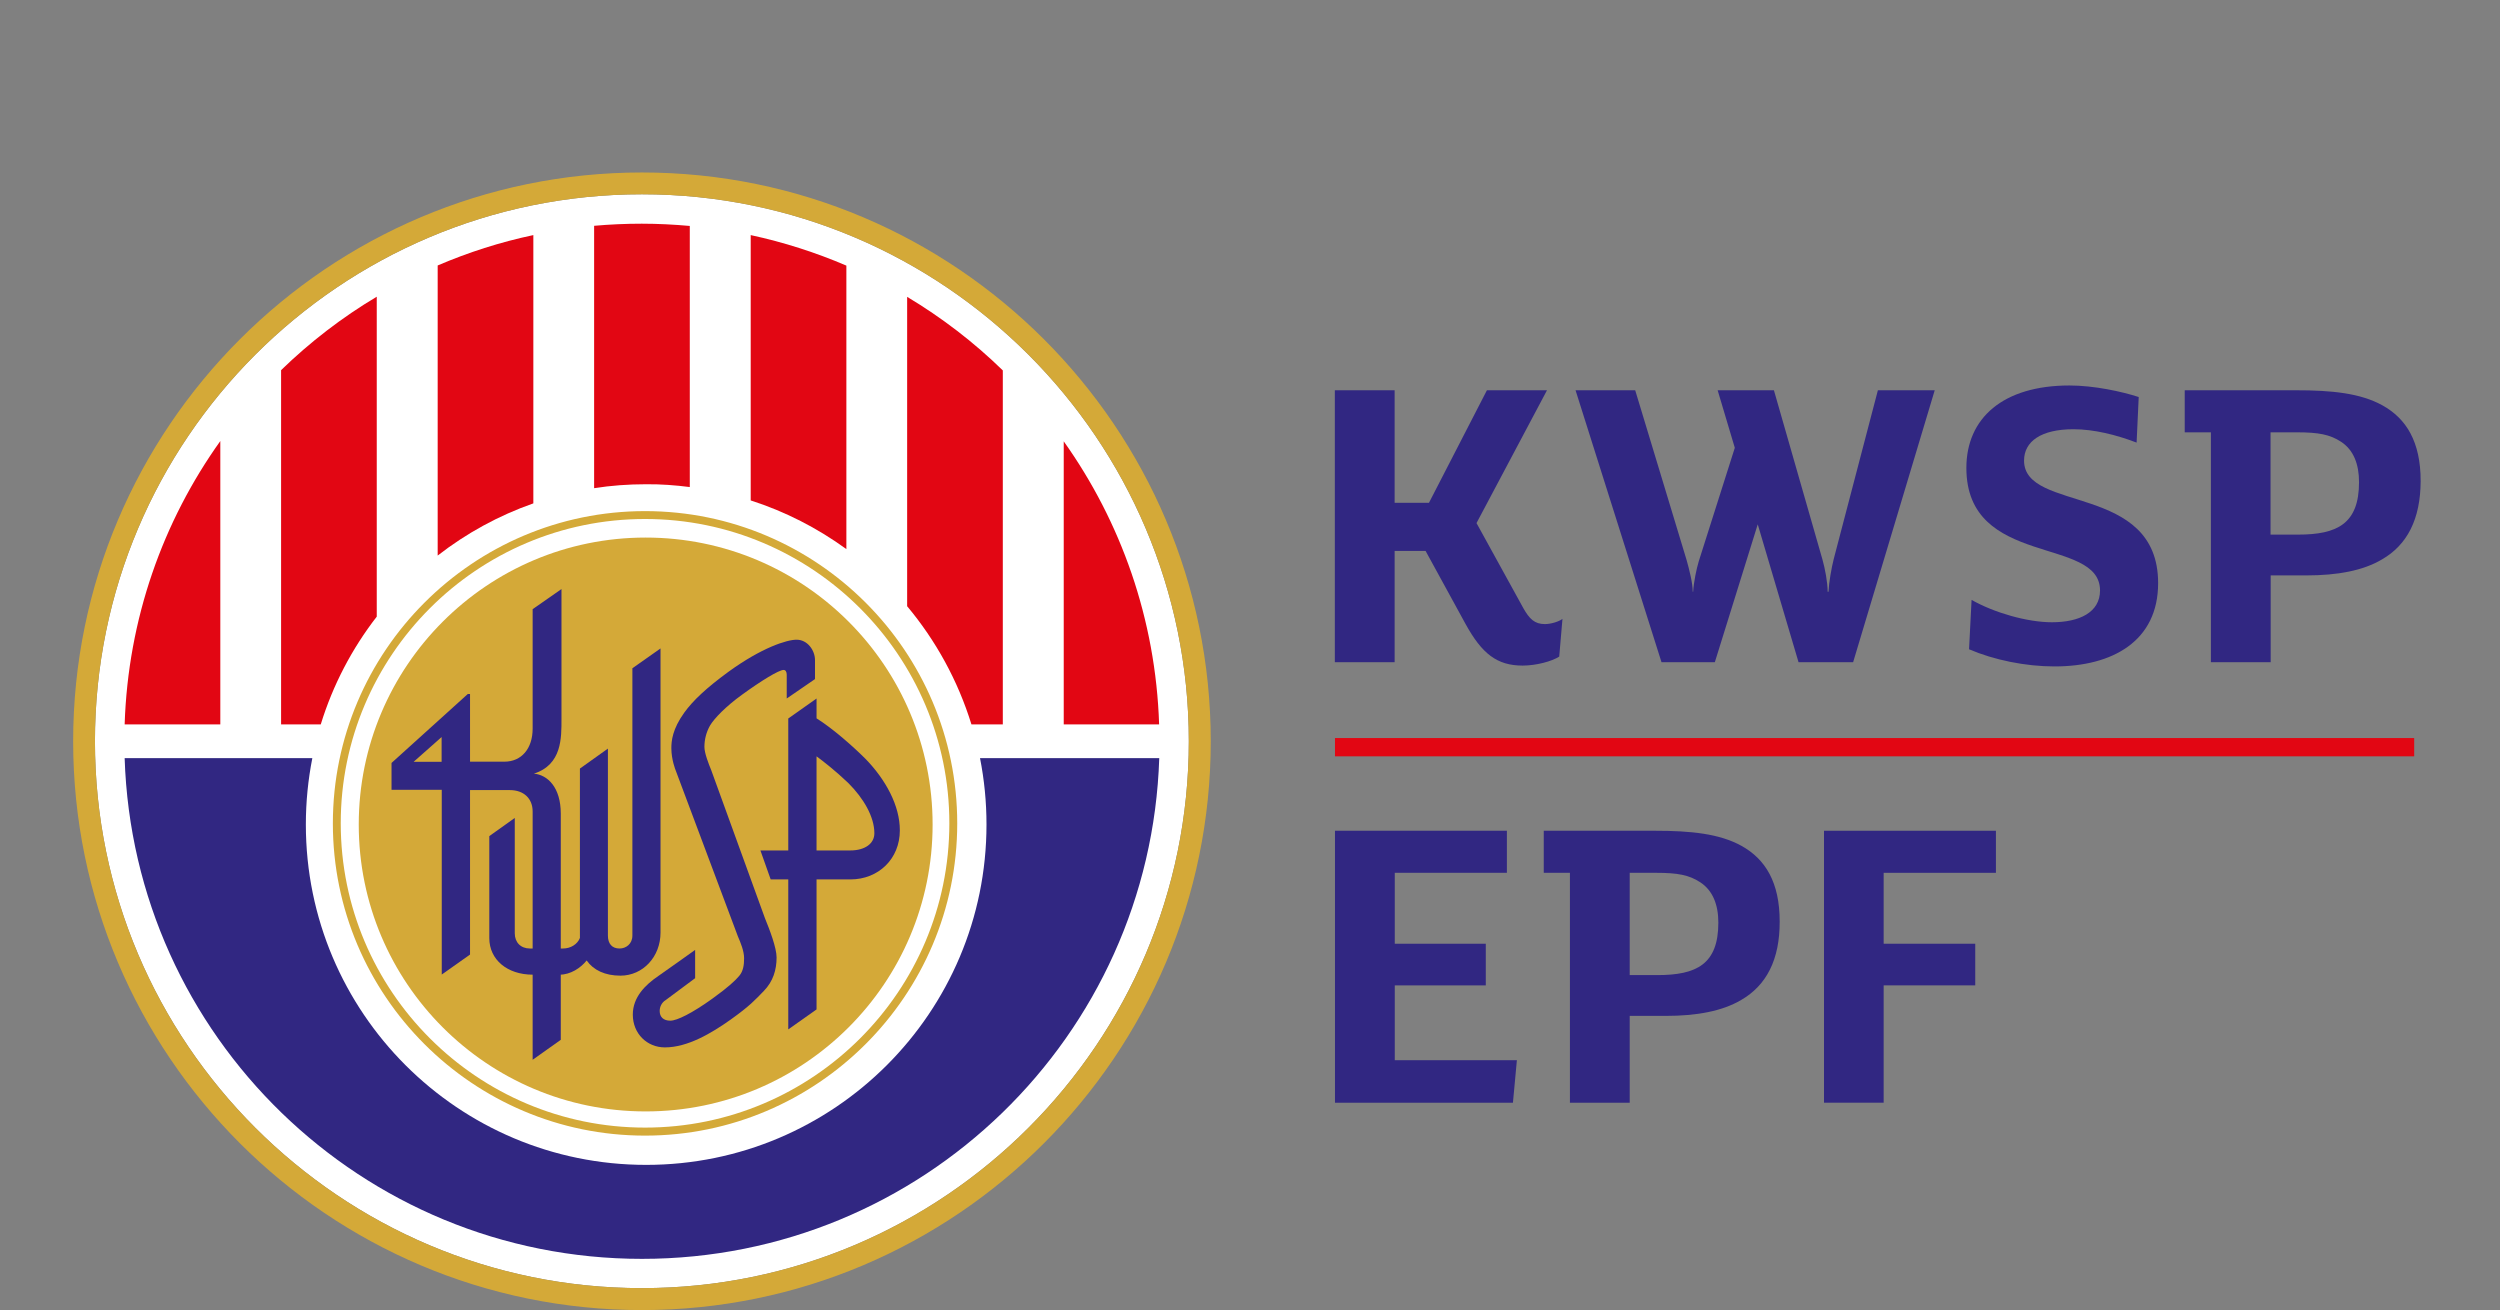 <?xml version="1.0" encoding="utf-8"?>
<!-- Generator: Adobe Illustrator 26.0.3, SVG Export Plug-In . SVG Version: 6.00 Build 0)  -->
<svg version="1.1" id="Layer_1" xmlns="http://www.w3.org/2000/svg" xmlns:xlink="http://www.w3.org/1999/xlink" x="0px" y="0px"
	 viewBox="0 0 177.7 93.12" style="enable-background:new 0 0 177.7 93.12;" xml:space="preserve">
<rect x="0" y="0" width="177.7" height="93.12" fill="#808080" stroke="none"/>
<style type="text/css">
	.st0{display:none;}
	.st1{display:inline;}
	.st2{fill:#FFFFFF;}
	.st3{fill:#D4A938;}
	.st4{fill:#E20613;}
	.st5{fill:#312782;}
	.st6{display:inline;fill:#312782;}
	.st7{display:inline;fill:#E20613;}
</style>
<g class="st0">
	<g class="st1">
		<path class="st2" d="M41.89-103.97c-21.53,0-39.05,17.52-39.05,39.05c0,21.53,17.52,39.05,39.05,39.05S80.93-43.4,80.93-64.93
			C80.93-86.46,63.42-103.97,41.89-103.97"/>
		<path class="st3" d="M41.89-24.32c-22.39,0-40.61-18.22-40.61-40.61c0-22.39,18.22-40.61,40.61-40.61
			c22.39,0,40.61,18.22,40.61,40.61C82.5-42.53,64.28-24.32,41.89-24.32 M41.89-103.97c-21.53,0-39.05,17.52-39.05,39.05
			c0,21.53,17.52,39.05,39.05,39.05S80.93-43.4,80.93-64.93C80.93-86.46,63.42-103.97,41.89-103.97"/>
		<path class="st4" d="M72.01-86.34v20.2h6.81C78.58-73.65,76.09-80.6,72.01-86.34"/>
		<path class="st4" d="M67.66-66.13v-25.27c-2.06-2.01-4.35-3.77-6.83-5.25v22.09c2.05,2.45,3.63,5.31,4.59,8.44H67.66z"/>
		<path class="st4" d="M56.49-98.88c-2.18-0.94-4.46-1.67-6.83-2.18v18.95c2.47,0.8,4.77,1.98,6.83,3.48V-98.88z"/>
		<path class="st4" d="M45.31-83.08v-18.65c-1.13-0.1-2.27-0.16-3.42-0.16c-1.15,0-2.28,0.05-3.4,0.16V-83
			c1.21-0.19,2.45-0.28,3.71-0.28C43.25-83.28,44.29-83.21,45.31-83.08"/>
		<path class="st4" d="M34.14-101.06c-2.37,0.51-4.65,1.24-6.83,2.17v20.71c2.04-1.59,4.34-2.85,6.83-3.73V-101.06z"/>
		<path class="st4" d="M22.96-96.67c-2.48,1.48-4.77,3.25-6.83,5.25v25.29h2.83c0.87-2.82,2.23-5.42,3.99-7.69V-96.67z"/>
		<path class="st4" d="M11.79-86.36c-4.09,5.74-6.59,12.7-6.83,20.23h6.83V-86.36z"/>
		<path class="st5" d="M66.5-58.98c0,13.42-10.88,24.3-24.3,24.3c-13.42,0-24.3-10.88-24.3-24.3c0-1.62,0.16-3.21,0.46-4.74H4.96
			c0.64,19.85,16.93,35.75,36.93,35.75c20.01,0,36.29-15.9,36.93-35.75H66.03C66.33-62.19,66.5-60.61,66.5-58.98"/>
		<path class="st3" d="M42.11-36.78c-12.29,0-22.29-10-22.29-22.29c0-12.29,10-22.29,22.29-22.29c12.29,0,22.29,10,22.29,22.29
			C64.4-46.78,54.4-36.78,42.11-36.78 M42.11-80.79c-11.98,0-21.73,9.75-21.73,21.73c0,11.98,9.75,21.73,21.73,21.73
			c11.98,0,21.73-9.75,21.73-21.73C63.84-71.05,54.09-80.79,42.11-80.79"/>
		<path class="st3" d="M62.64-58.98c0,11.31-9.17,20.48-20.49,20.48c-11.31,0-20.48-9.17-20.48-20.48
			c0-11.31,9.17-20.49,20.48-20.49C53.47-79.47,62.64-70.3,62.64-58.98"/>
		<path class="st5" d="M57.86-63.67c-0.86-0.86-2.31-2.15-3.5-2.89v-1.42l-2.02,1.43v9.43h-1.99l0.74,2.07h1.25v10.71l2.02-1.43
			v-9.28h2.41c2.02,0,3.54-1.48,3.54-3.5C60.31-60.33,59.29-62.2,57.86-63.67 M56.77-57.13h-2.41v-6.72
			c0.45,0.33,1.36,1.03,2.27,1.91c1.09,1.08,1.86,2.4,1.86,3.58C58.49-57.62,57.81-57.13,56.77-57.13"/>
		<path class="st5" d="M36.15-66.51v-9.27l-2.06,1.44v8.53c0,1.43-0.79,2.36-2.02,2.36h-2.45v-4.8v-0.03h-0.16l-5.45,4.92v1.92h3.58
			v13.19l2.02-1.43v-11.76h2.85c0.99,0,1.63,0.59,1.63,1.53v17.73l2.01-1.43v-16.15c0-1.87-0.94-2.76-1.92-2.86
			C36.19-63.26,36.15-65.18,36.15-66.51 M25.59-63.46l2-1.77v1.77H25.59z"/>
		<path class="st5" d="M41.21-70.14l0,4.5v14.58c0,0.61-0.46,0.92-0.91,0.92c-0.53,0-0.83-0.34-0.83-0.92V-64.4l-2,1.43v12.07
			l0,0.03c-0.17,0.44-0.65,0.76-1.21,0.76h-2.36c-0.65,0-1.08-0.44-1.08-1.08v-8.23l-1.82,1.29v7.28c0,1.54,1.28,2.61,3.1,2.61h1.92
			c0.77,0,1.5-0.48,1.93-1.02c0.49,0.69,1.32,1.08,2.41,1.08c1.6,0,2.86-1.35,2.86-3.07v-20.3L41.21-70.14z"/>
		<path class="st5" d="M43.16-45.68c0,0.42,0.26,0.69,0.77,0.69c0.48,0,1.57-0.55,3.01-1.58c1.14-0.82,1.64-1.29,1.91-1.62
			c0.29-0.34,0.35-0.78,0.35-1.26c0-0.51-0.25-1.11-0.45-1.56l-4.45-11.87c0,0-0.3-0.73-0.3-1.57c0-0.51,0.07-1.36,0.93-2.54
			c0.63-0.86,1.59-1.77,3.16-2.91c2.38-1.73,4.17-2.29,4.86-2.29c0.79,0,1.31,0.76,1.31,1.45v1.35L52.25-68v-1.7
			c0-0.2-0.08-0.34-0.22-0.34c-0.35,0-1.62,0.78-2.99,1.77c-1.13,0.82-1.97,1.68-2.27,2.19c-0.28,0.49-0.4,1.03-0.4,1.52
			c0,0.45,0.29,1.18,0.49,1.68l3.83,10.54c0.35,0.84,0.84,2.12,0.84,2.81c0,0.89-0.25,1.7-0.91,2.38c-0.64,0.66-0.99,1.06-2.37,2.05
			c-1.38,0.98-3.08,1.99-4.7,1.99c-1.27,0-2.29-0.98-2.29-2.34c0-1.25,0.89-2.12,1.83-2.76c0.59-0.41,2.51-1.77,2.62-1.86l0,2.02
			l-2.08,1.54C43.27-46.27,43.16-45.92,43.16-45.68"/>
	</g>
	<path class="st6" d="M108.36-31.91c-0.52,0.33-1.65,0.64-2.6,0.64c-1.83,0-2.9-0.85-4.06-2.96l-2.84-5.19h-2.2v7.91h-4.24v-19.33
		h4.24v8h2.44l4.12-8h4.27l-5.01,9.44l3.33,6.05c0.43,0.76,0.8,1.13,1.53,1.13c0.43,0,1.01-0.18,1.25-0.37L108.36-31.91z"/>
	<path class="st6" d="M135.04-50.84l-5.8,19.33h-3.88l-2.9-9.8l-3.05,9.8h-3.79l-6.11-19.33h4.25l3.66,12.09
		c0.18,0.64,0.43,1.62,0.43,2.23h0.03c0.03-0.64,0.24-1.65,0.4-2.17l2.56-8.06l-1.22-4.09h4l3.45,12.03
		c0.18,0.64,0.37,1.62,0.37,2.29h0.06c0.03-0.67,0.21-1.68,0.37-2.32l3.14-12H135.04z"/>
	<path class="st6" d="M143.56-31.21c-2.08,0-4.31-0.46-6.08-1.22l0.18-3.51c1.62,0.92,3.97,1.59,5.71,1.59
		c1.95,0,3.42-0.7,3.42-2.26c0-3.88-9.5-1.59-9.5-8.7c0-3.54,2.6-5.86,7.33-5.86c1.74,0,3.72,0.43,4.92,0.82l-0.15,3.24
		c-1.44-0.55-3.03-0.95-4.49-0.95c-2.29,0-3.51,0.85-3.51,2.23c0,3.73,9.53,1.56,9.53,8.7C150.92-33.01,147.68-31.21,143.56-31.21"
		/>
	<path class="st6" d="M166.82-38.81c-1.34,0.79-3.14,1.13-5.37,1.13h-2.53v6.17h-4.25v-16.34h-1.86v-2.99h7.91
		c2.57,0,4.58,0.21,6.14,1.07c1.71,0.95,2.72,2.6,2.72,5.38C169.57-41.68,168.63-39.85,166.82-38.81 M163.92-47.18
		c-0.79-0.52-1.62-0.67-3.12-0.67h-1.89v7.27h1.95c2.78,0,4.34-0.76,4.34-3.73C165.2-45.59,164.81-46.6,163.92-47.18"/>
	<polygon class="st6" points="199.77,-34.61 199.5,-31.58 186.85,-31.58 186.85,-50.92 199.07,-50.92 199.07,-47.93 191.1,-47.93 
		191.1,-42.88 197.57,-42.88 197.57,-39.92 191.1,-39.92 191.1,-34.61 	"/>
	<path class="st6" d="M215.71-38.88c-1.34,0.79-3.14,1.13-5.38,1.13h-2.54v6.17h-4.25v-16.34h-1.86v-2.99h7.91
		c2.56,0,4.58,0.21,6.14,1.07c1.71,0.95,2.72,2.6,2.72,5.38C218.46-41.75,217.52-39.92,215.71-38.88 M212.81-47.25
		c-0.79-0.52-1.62-0.67-3.12-0.67h-1.89v7.27h1.96c2.78,0,4.34-0.76,4.34-3.73C214.09-45.67,213.7-46.67,212.81-47.25"/>
	<polygon class="st6" points="233.82,-47.93 225.85,-47.93 225.85,-42.88 232.36,-42.88 232.36,-39.92 225.85,-39.92 225.85,-31.58 
		221.6,-31.58 221.6,-50.92 233.82,-50.92 	"/>
	<rect x="177.72" y="-53.5" class="st7" width="1.3" height="24.62"/>
</g>
<g>
	<g>
		<path class="st2" d="M45.63,13.81c-21.44,0-38.88,17.44-38.88,38.88c0,21.44,17.44,38.87,38.88,38.87
			c21.44,0,38.87-17.44,38.87-38.87C84.5,31.25,67.06,13.81,45.63,13.81"/>
		<path class="st3" d="M45.63,93.12c-22.3,0-40.43-18.14-40.43-40.43c0-22.3,18.14-40.43,40.43-40.43
			c22.29,0,40.43,18.14,40.43,40.43C86.06,74.98,67.92,93.12,45.63,93.12 M45.63,13.81c-21.44,0-38.88,17.44-38.88,38.88
			c0,21.44,17.44,38.87,38.88,38.87c21.44,0,38.87-17.44,38.87-38.87C84.5,31.25,67.06,13.81,45.63,13.81"/>
		<path class="st4" d="M75.61,31.37v20.12h6.78C82.15,44,79.67,37.08,75.61,31.37"/>
		<path class="st4" d="M71.28,51.49V26.33c-2.05-2-4.33-3.75-6.8-5.23v21.99c2.04,2.44,3.61,5.29,4.57,8.4H71.28z"/>
		<path class="st4" d="M60.16,18.88c-2.17-0.93-4.44-1.66-6.8-2.17v18.86c2.46,0.79,4.75,1.97,6.8,3.46V18.88z"/>
		<path class="st4" d="M49.03,34.62V16.06c-1.12-0.1-2.26-0.16-3.41-0.16c-1.14,0-2.27,0.05-3.39,0.15V34.7
			c1.2-0.19,2.44-0.28,3.69-0.28C46.98,34.41,48.02,34.49,49.03,34.62"/>
		<path class="st4" d="M37.91,16.71c-2.36,0.5-4.63,1.23-6.8,2.16v20.62c2.03-1.58,4.32-2.84,6.8-3.71V16.71z"/>
		<path class="st4" d="M26.78,21.09c-2.47,1.47-4.75,3.23-6.8,5.22v25.18h2.82c0.86-2.8,2.22-5.39,3.98-7.66V21.09z"/>
		<path class="st4" d="M15.66,31.35c-4.08,5.71-6.56,12.64-6.8,20.14h6.8V31.35z"/>
		<path class="st5" d="M70.12,58.61c0,13.36-10.83,24.19-24.19,24.19c-13.36,0-24.19-10.83-24.19-24.19c0-1.62,0.16-3.19,0.46-4.72
			H8.86c0.63,19.76,16.85,35.59,36.77,35.59c19.92,0,36.13-15.83,36.77-35.59H69.66C69.96,55.41,70.12,56.99,70.12,58.61"/>
		<path class="st3" d="M45.85,80.72c-12.24,0-22.19-9.96-22.19-22.19c0-12.24,9.96-22.2,22.19-22.2c12.24,0,22.19,9.96,22.19,22.2
			C68.04,70.76,58.08,80.72,45.85,80.72 M45.85,36.89c-11.93,0-21.63,9.7-21.63,21.63c0,11.93,9.7,21.63,21.63,21.63
			c11.93,0,21.63-9.7,21.63-21.63C67.48,46.6,57.77,36.89,45.85,36.89"/>
		<path class="st3" d="M66.29,58.61c0,11.26-9.13,20.39-20.4,20.39C34.63,79,25.5,69.87,25.5,58.61c0-11.26,9.13-20.4,20.39-20.4
			C57.16,38.21,66.29,47.34,66.29,58.61"/>
		<path class="st5" d="M61.52,53.94c-0.86-0.86-2.3-2.14-3.48-2.88v-1.41l-2.01,1.42v9.38h-1.98l0.73,2.06h1.25v10.66l2.01-1.42
			v-9.24h2.4c2.01,0,3.52-1.47,3.52-3.48C63.97,57.27,62.95,55.41,61.52,53.94 M60.44,60.45h-2.4v-6.69
			c0.45,0.33,1.35,1.03,2.26,1.9c1.08,1.08,1.85,2.39,1.85,3.57C62.15,59.97,61.47,60.45,60.44,60.45"/>
		<path class="st5" d="M39.91,51.11v-9.24l-2.05,1.43v8.49c0,1.42-0.79,2.35-2.01,2.35h-2.44v-4.78v-0.03h-0.16l-5.42,4.9v1.91h3.57
			v13.13l2.01-1.42V56.16h2.83c0.98,0,1.62,0.59,1.62,1.52v17.65l2-1.42V57.83c0-1.86-0.93-2.75-1.91-2.84
			C39.95,54.35,39.91,52.44,39.91,51.11 M29.4,54.15l1.99-1.76v1.76H29.4z"/>
		<path class="st5" d="M44.95,47.5l0,4.48V66.5c0,0.6-0.46,0.92-0.91,0.92c-0.53,0-0.83-0.33-0.83-0.92V53.21l-1.99,1.42v12.01
			l0,0.03c-0.17,0.44-0.65,0.75-1.2,0.75h-2.35c-0.65,0-1.08-0.43-1.08-1.08v-8.2l-1.81,1.29v7.25c0,1.53,1.27,2.6,3.09,2.6h1.91
			c0.77,0,1.49-0.47,1.92-1.01c0.48,0.69,1.31,1.08,2.4,1.08c1.6,0,2.85-1.34,2.85-3.06V46.09L44.95,47.5z"/>
		<path class="st5" d="M46.89,71.86c0,0.42,0.26,0.69,0.76,0.69c0.47,0,1.56-0.54,2.99-1.57c1.14-0.82,1.63-1.29,1.9-1.61
			c0.29-0.34,0.35-0.77,0.35-1.26c0-0.51-0.25-1.11-0.44-1.55l-4.43-11.82c0,0-0.3-0.73-0.3-1.56c0-0.51,0.07-1.35,0.92-2.53
			c0.62-0.86,1.58-1.76,3.14-2.9c2.37-1.72,4.15-2.28,4.84-2.28c0.78,0,1.31,0.76,1.31,1.45v1.35l-2.01,1.38v-1.69
			c0-0.2-0.08-0.34-0.22-0.34c-0.34,0-1.61,0.78-2.97,1.77c-1.12,0.81-1.96,1.67-2.26,2.18c-0.28,0.49-0.4,1.02-0.4,1.52
			c0,0.44,0.29,1.18,0.49,1.67l3.81,10.5c0.34,0.83,0.83,2.11,0.83,2.8c0,0.88-0.25,1.7-0.9,2.37c-0.64,0.66-0.99,1.06-2.36,2.04
			c-1.38,0.98-3.07,1.98-4.68,1.98c-1.27,0-2.28-0.98-2.28-2.33c0-1.24,0.88-2.11,1.82-2.75c0.58-0.41,2.5-1.76,2.61-1.85l0,2.01
			l-2.07,1.54C47,71.27,46.89,71.61,46.89,71.86"/>
	</g>
	<g>
		<polygon class="st5" points="107.82,75.36 107.54,78.38 94.89,78.38 94.89,59.05 107.11,59.05 107.11,62.04 99.14,62.04 
			99.14,67.08 105.61,67.08 105.61,70.04 99.14,70.04 99.14,75.36 		"/>
		<path class="st5" d="M123.76,71.08c-1.34,0.79-3.14,1.13-5.38,1.13h-2.54v6.17h-4.25V62.04h-1.86v-2.99h7.91
			c2.56,0,4.58,0.21,6.14,1.07c1.71,0.95,2.72,2.6,2.72,5.38C126.51,68.21,125.56,70.04,123.76,71.08 M120.85,62.71
			c-0.79-0.52-1.62-0.67-3.12-0.67h-1.89v7.27h1.96c2.78,0,4.34-0.76,4.34-3.73C122.14,64.3,121.74,63.29,120.85,62.71"/>
		<polygon class="st5" points="141.87,62.04 133.89,62.04 133.89,67.08 140.4,67.08 140.4,70.04 133.89,70.04 133.89,78.38 
			129.65,78.38 129.65,59.05 141.87,59.05 		"/>
	</g>
	<g>
		<path class="st5" d="M110.83,46.67c-0.52,0.34-1.65,0.64-2.6,0.64c-1.83,0-2.9-0.85-4.06-2.96l-2.84-5.19h-2.2v7.91h-4.25V27.74
			h4.25v8h2.44l4.12-8h4.27l-5.01,9.44l3.33,6.05c0.43,0.76,0.8,1.13,1.53,1.13c0.43,0,1.01-0.18,1.25-0.37L110.83,46.67z"/>
		<path class="st5" d="M137.52,27.74l-5.8,19.33h-3.88l-2.9-9.8l-3.05,9.8h-3.79l-6.11-19.33h4.24l3.66,12.09
			c0.18,0.64,0.43,1.62,0.43,2.23h0.03c0.03-0.64,0.24-1.65,0.4-2.17l2.56-8.06l-1.22-4.09h4l3.45,12.03
			c0.18,0.64,0.37,1.62,0.37,2.29h0.06c0.03-0.67,0.21-1.68,0.37-2.32l3.14-12H137.52z"/>
		<path class="st5" d="M146.04,47.37c-2.08,0-4.31-0.46-6.08-1.22l0.18-3.51c1.62,0.92,3.97,1.59,5.71,1.59
			c1.95,0,3.42-0.7,3.42-2.26c0-3.88-9.5-1.59-9.5-8.71c0-3.54,2.6-5.86,7.33-5.86c1.74,0,3.72,0.43,4.92,0.82l-0.15,3.24
			c-1.44-0.55-3.03-0.95-4.49-0.95c-2.29,0-3.51,0.86-3.51,2.23c0,3.73,9.53,1.56,9.53,8.71C153.4,45.57,150.16,47.37,146.04,47.37"
			/>
		<path class="st5" d="M169.3,39.77c-1.34,0.79-3.14,1.13-5.37,1.13h-2.53v6.17h-4.25V30.73h-1.86v-2.99h7.91
			c2.57,0,4.58,0.21,6.14,1.07c1.71,0.95,2.72,2.6,2.72,5.38C172.05,36.9,171.11,38.73,169.3,39.77 M166.4,31.4
			c-0.79-0.52-1.62-0.67-3.12-0.67h-1.89V38h1.95c2.78,0,4.34-0.76,4.34-3.73C167.68,32.99,167.29,31.98,166.4,31.4"/>
	</g>
	<rect x="94.89" y="52.46" class="st4" width="76.71" height="1.3"/>
</g>
</svg>
